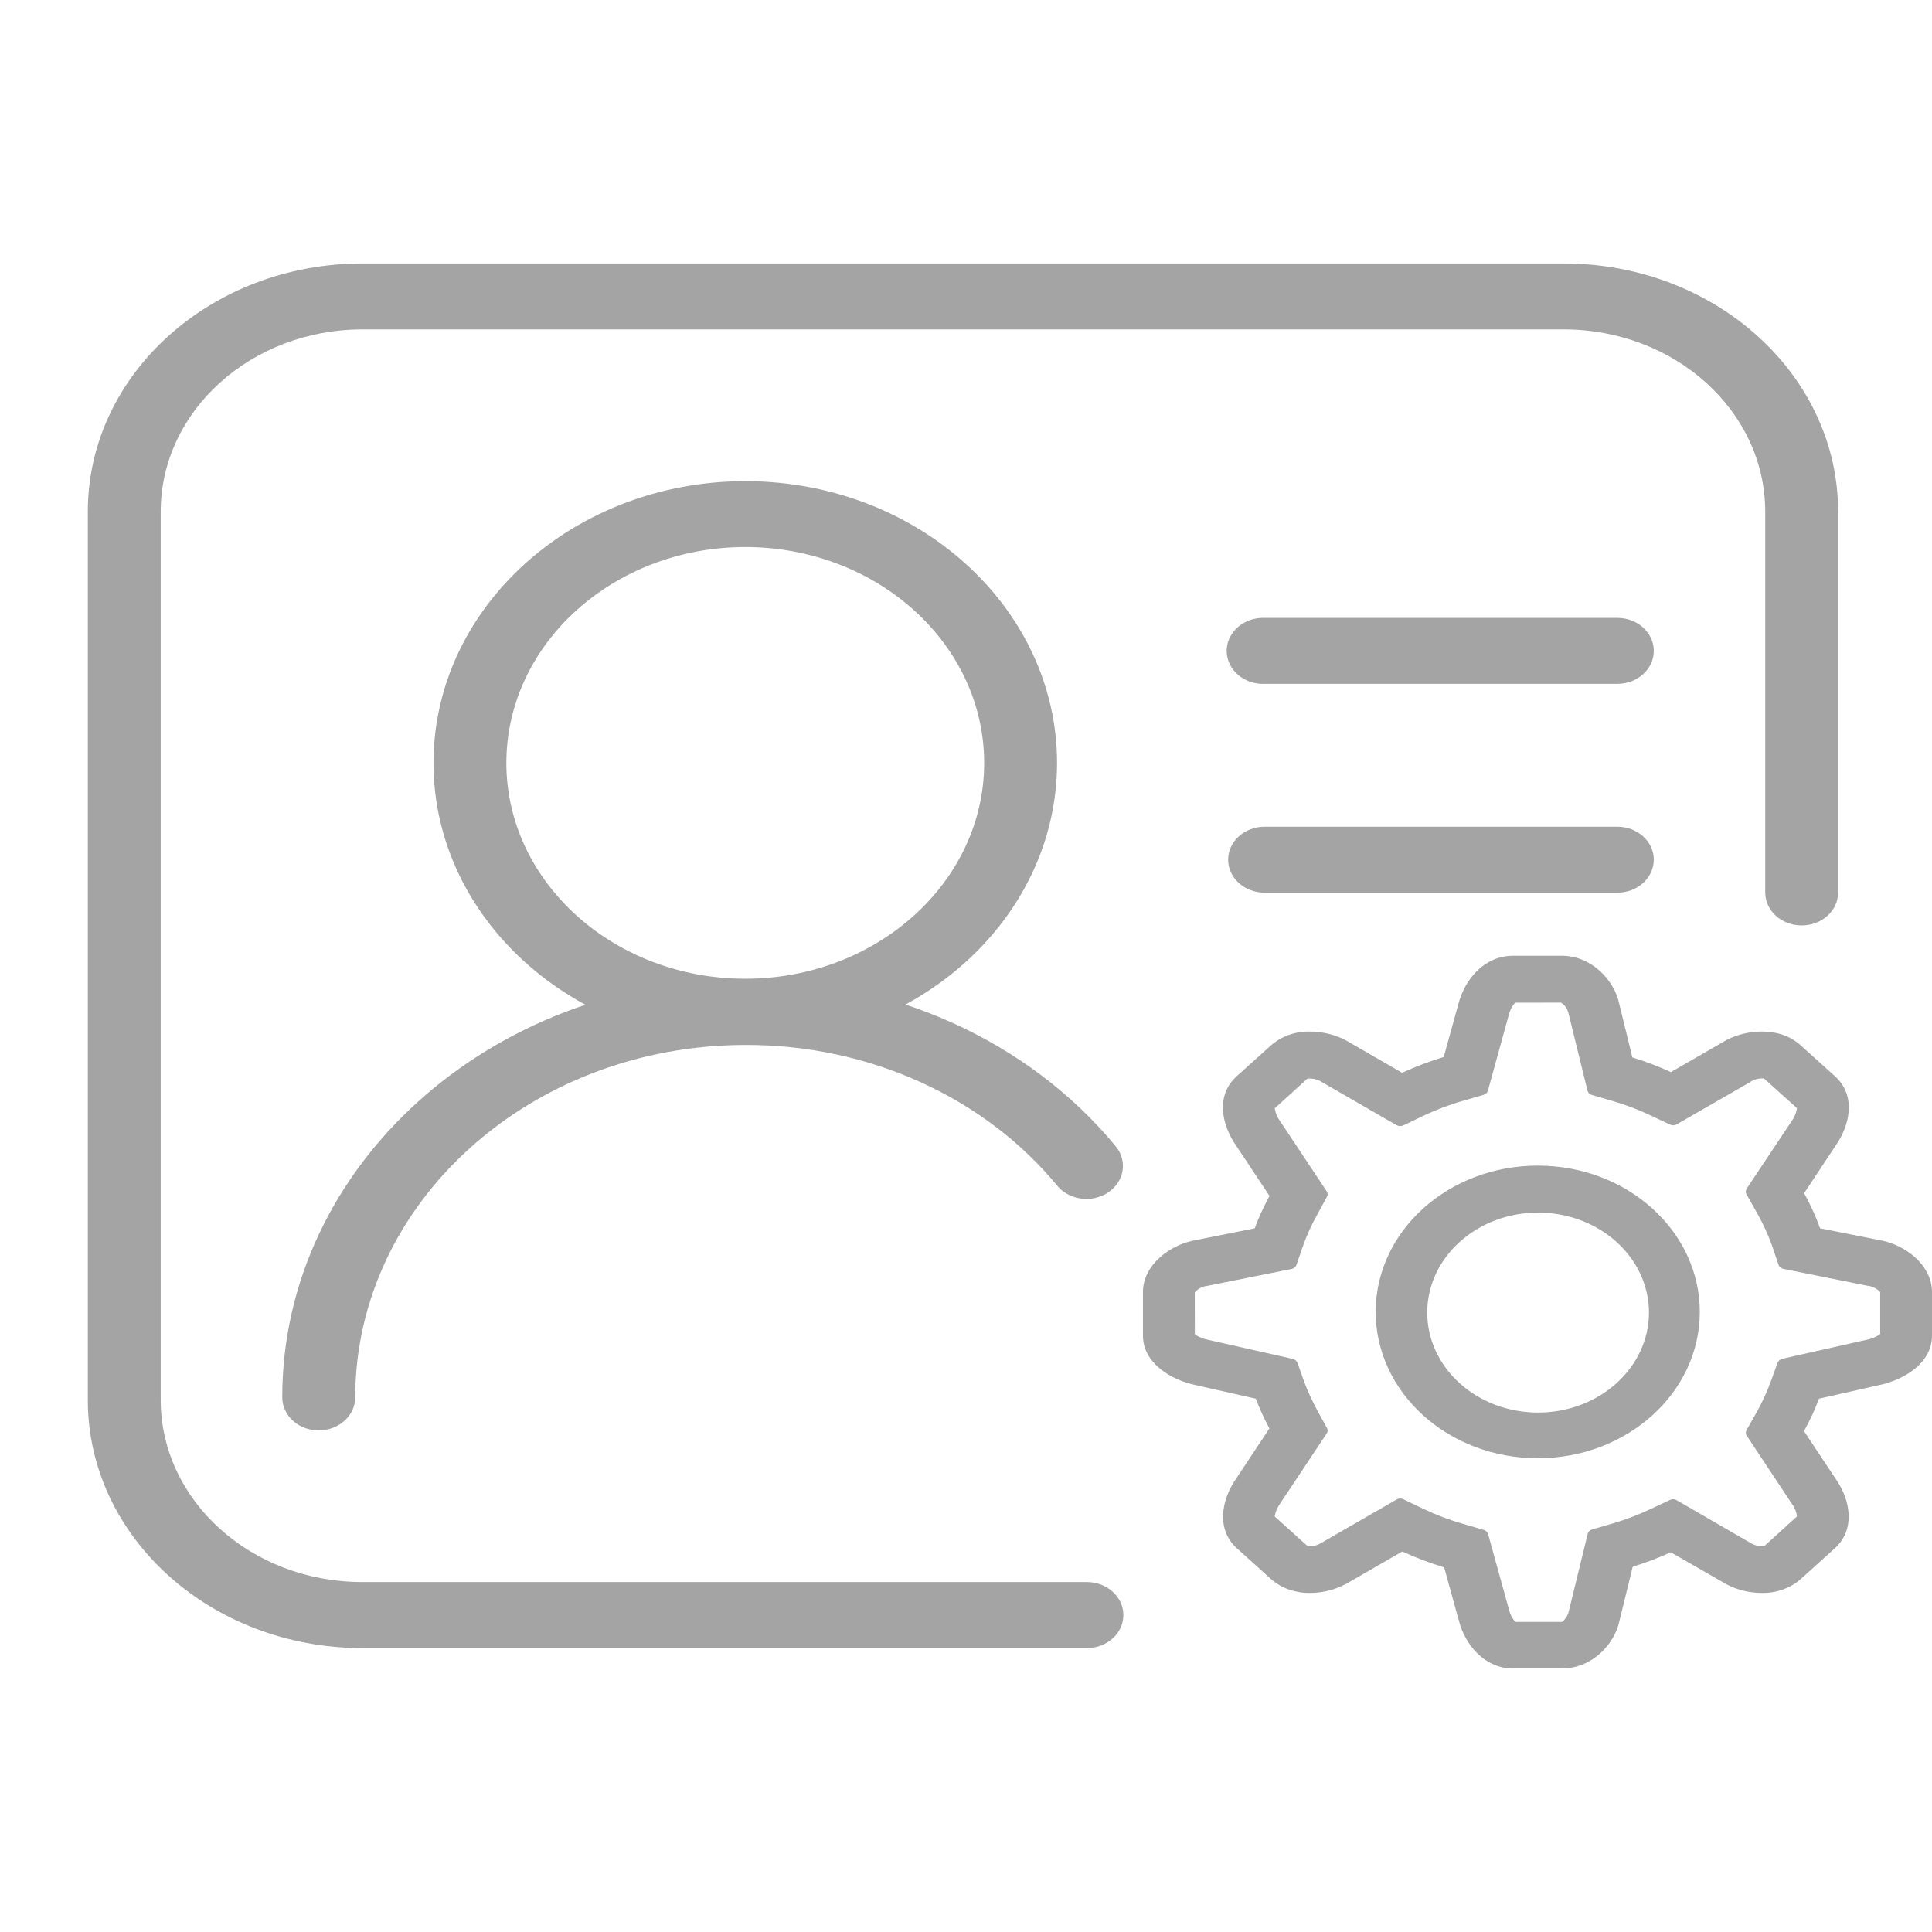 <?xml version="1.0" encoding="UTF-8"?>
<svg width="22px" height="22px" viewBox="0 0 22 22" version="1.1" xmlns="http://www.w3.org/2000/svg" xmlns:xlink="http://www.w3.org/1999/xlink">
    <!-- Generator: Sketch 56.3 (81716) - https://sketch.com -->
    <desc>Created with Sketch.</desc>
    <g id="页面-1" stroke="none" stroke-width="1" fill="none" fill-rule="evenodd">
        <g id="切图" transform="translate(-44, -538)" fill-rule="nonzero">
            <g id="bb_management_user" transform="translate(44, 538)">
                <rect id="矩形" fill="#000000" opacity="0" x="0" y="0" width="22" height="22"></rect>
                <path d="M17.235,19 C16.9,19 16.681,18.724 16.611,18.45 L16.445,17.848 C16.281,17.798 16.122,17.738 15.968,17.667 L15.366,18.014 C15.233,18.095 15.076,18.139 14.916,18.139 C14.751,18.141 14.592,18.085 14.474,17.982 L14.084,17.63 C13.847,17.416 13.908,17.08 14.073,16.842 L14.455,16.266 C14.396,16.156 14.344,16.043 14.3,15.927 L13.622,15.774 C13.321,15.712 13.015,15.513 13.015,15.211 L13.015,14.712 C13.015,14.404 13.325,14.168 13.624,14.12 L14.288,13.987 C14.33,13.87 14.386,13.749 14.456,13.618 L14.073,13.041 C13.921,12.822 13.832,12.481 14.084,12.254 L14.475,11.902 C14.593,11.799 14.752,11.743 14.916,11.746 C15.077,11.746 15.241,11.792 15.369,11.871 L15.966,12.216 C16.119,12.145 16.278,12.086 16.44,12.036 L16.607,11.432 C16.677,11.159 16.897,10.883 17.231,10.883 L17.783,10.883 C18.125,10.883 18.384,11.163 18.439,11.433 L18.588,12.041 C18.738,12.087 18.884,12.143 19.027,12.208 L19.613,11.87 C19.737,11.792 19.901,11.746 20.061,11.746 C20.239,11.746 20.391,11.8 20.503,11.902 L20.894,12.254 C21.147,12.483 21.057,12.822 20.905,13.042 L20.544,13.587 C20.615,13.716 20.676,13.85 20.726,13.987 L21.395,14.12 C21.691,14.168 22,14.404 22,14.712 L22,15.211 C22,15.514 21.694,15.712 21.391,15.774 L20.713,15.927 C20.666,16.054 20.609,16.177 20.542,16.296 L20.906,16.844 C21.071,17.08 21.131,17.416 20.894,17.63 L20.503,17.983 C20.385,18.086 20.226,18.142 20.061,18.139 C19.901,18.139 19.738,18.093 19.61,18.012 L19.025,17.676 C18.885,17.74 18.741,17.795 18.592,17.84 L18.442,18.452 C18.389,18.72 18.129,18.999 17.788,18.999 L17.235,18.999 L17.235,19 L17.235,19 Z M17.788,18.468 C17.825,18.439 17.851,18.4 17.862,18.356 L18.08,17.464 C18.086,17.442 18.105,17.424 18.129,17.416 L18.371,17.346 C18.515,17.303 18.656,17.249 18.791,17.186 L19.018,17.079 C19.028,17.074 19.04,17.072 19.051,17.071 C19.065,17.071 19.079,17.076 19.091,17.082 L19.944,17.576 C19.975,17.594 20.022,17.607 20.061,17.607 C20.071,17.607 20.082,17.606 20.093,17.603 L20.463,17.267 C20.456,17.216 20.437,17.167 20.405,17.125 L19.891,16.349 C19.878,16.33 19.877,16.305 19.888,16.285 L20,16.088 C20.066,15.969 20.123,15.846 20.166,15.727 L20.242,15.517 C20.251,15.496 20.27,15.479 20.294,15.473 L21.249,15.258 C21.308,15.248 21.363,15.225 21.41,15.192 L21.41,14.713 C21.378,14.678 21.334,14.654 21.286,14.644 L21.269,14.642 L20.308,14.449 C20.283,14.443 20.262,14.427 20.253,14.405 L20.178,14.182 C20.13,14.05 20.07,13.921 19.999,13.797 L19.888,13.6 C19.876,13.58 19.877,13.555 19.89,13.535 L20.4,12.769 C20.433,12.724 20.455,12.673 20.462,12.618 L20.086,12.28 C20.088,12.281 20.088,12.281 20.084,12.281 L20.061,12.28 C20.02,12.281 19.979,12.291 19.944,12.311 C19.944,12.311 19.929,12.32 19.929,12.322 L19.093,12.803 C19.071,12.817 19.042,12.818 19.018,12.806 L18.792,12.7 C18.656,12.635 18.513,12.581 18.366,12.538 L18.126,12.468 C18.101,12.461 18.082,12.442 18.077,12.419 L17.863,11.548 L17.858,11.53 C17.847,11.485 17.818,11.444 17.776,11.417 L17.252,11.418 C17.217,11.459 17.193,11.506 17.181,11.556 L16.943,12.42 C16.937,12.442 16.918,12.46 16.894,12.467 L16.66,12.535 C16.508,12.578 16.355,12.636 16.205,12.707 L15.978,12.816 C15.967,12.821 15.955,12.823 15.943,12.822 C15.93,12.823 15.916,12.819 15.904,12.813 L15.034,12.311 C14.998,12.292 14.958,12.281 14.917,12.281 C14.906,12.28 14.896,12.282 14.886,12.284 L14.516,12.62 C14.523,12.671 14.542,12.72 14.574,12.763 L15.107,13.565 C15.12,13.584 15.122,13.608 15.11,13.628 L15.003,13.825 C14.937,13.941 14.882,14.062 14.838,14.186 L14.762,14.406 C14.753,14.428 14.732,14.445 14.707,14.45 L13.75,14.642 L13.729,14.645 C13.668,14.655 13.612,14.703 13.605,14.72 L13.606,15.193 C13.626,15.21 13.679,15.241 13.758,15.257 L14.721,15.474 C14.746,15.48 14.765,15.497 14.774,15.518 L14.849,15.729 C14.89,15.841 14.94,15.949 15.002,16.064 L15.11,16.26 C15.122,16.28 15.121,16.305 15.107,16.324 L14.579,17.118 C14.546,17.163 14.524,17.215 14.515,17.268 L14.892,17.608 C14.891,17.607 14.892,17.606 14.894,17.606 C14.899,17.606 14.908,17.608 14.916,17.608 C14.957,17.608 14.997,17.597 15.032,17.577 L15.905,17.074 C15.927,17.061 15.955,17.06 15.978,17.071 L16.205,17.18 C16.356,17.251 16.509,17.31 16.662,17.353 L16.895,17.421 C16.92,17.427 16.939,17.446 16.945,17.468 L17.181,18.322 C17.193,18.376 17.218,18.425 17.254,18.469 L17.788,18.469 L17.788,18.468 L17.788,18.468 Z M17.51,16.605 C16.492,16.605 15.667,15.86 15.665,14.94 C15.665,14.019 16.492,13.273 17.511,13.273 C18.53,13.273 19.356,14.019 19.356,14.94 C19.355,15.86 18.528,16.606 17.51,16.605 L17.51,16.605 Z M17.514,13.808 C16.819,13.808 16.254,14.316 16.252,14.945 C16.252,15.575 16.817,16.085 17.514,16.085 C18.211,16.085 18.777,15.575 18.777,14.945 C18.775,14.316 18.21,13.808 17.514,13.808 L17.514,13.808 Z M12.376,18.767 L4.124,18.767 C2.399,18.765 1.001,17.502 1,15.943 L1,5.824 C1.001,4.265 2.399,3.002 4.124,3 L17.807,3 C19.532,3.002 20.929,4.265 20.931,5.824 L20.931,10.163 C20.931,10.371 20.745,10.538 20.516,10.538 C20.287,10.538 20.101,10.371 20.101,10.163 L20.101,5.824 C20.099,4.679 19.073,3.752 17.806,3.751 L4.124,3.751 C2.858,3.753 1.832,4.68 1.83,5.824 L1.83,15.943 C1.832,17.087 2.858,18.014 4.124,18.015 L12.376,18.015 C12.606,18.015 12.792,18.183 12.792,18.391 C12.792,18.599 12.606,18.767 12.376,18.767 Z M8.487,11.896 C6.526,11.894 4.938,10.458 4.936,8.687 C4.939,6.916 6.527,5.481 8.487,5.479 C10.446,5.481 12.035,6.916 12.037,8.687 C12.035,10.458 10.447,11.894 8.487,11.896 L8.487,11.896 Z M8.487,6.229 C6.985,6.231 5.768,7.33 5.766,8.687 C5.766,10.042 6.987,11.145 8.487,11.145 C9.986,11.145 11.207,10.042 11.207,8.687 C11.205,7.33 9.988,6.231 8.487,6.229 Z M3.629,16.288 C3.519,16.288 3.413,16.249 3.335,16.178 C3.258,16.107 3.214,16.012 3.214,15.912 C3.214,13.285 5.579,11.149 8.487,11.149 C10.149,11.143 11.716,11.851 12.708,13.057 C12.841,13.223 12.802,13.455 12.621,13.577 C12.44,13.7 12.183,13.669 12.044,13.508 C11.209,12.491 9.888,11.894 8.487,11.899 C6.035,11.902 4.048,13.697 4.045,15.913 C4.045,16.12 3.859,16.288 3.629,16.288 L3.629,16.288 Z M18.417,7.787 L14.401,7.787 C14.248,7.793 14.105,7.722 14.027,7.604 C13.949,7.485 13.949,7.338 14.027,7.22 C14.105,7.101 14.248,7.031 14.401,7.036 L18.417,7.036 C18.646,7.036 18.832,7.204 18.832,7.412 C18.832,7.619 18.646,7.787 18.417,7.787 Z M18.417,10.165 L14.401,10.165 C14.171,10.165 13.985,9.997 13.985,9.789 C13.985,9.582 14.171,9.414 14.401,9.414 L18.417,9.414 C18.646,9.414 18.832,9.582 18.832,9.789 C18.832,9.997 18.646,10.165 18.417,10.165 L18.417,10.165 Z" id="形状" fill="#A4A4A4"></path>
            </g>
        </g>
    </g>
</svg>